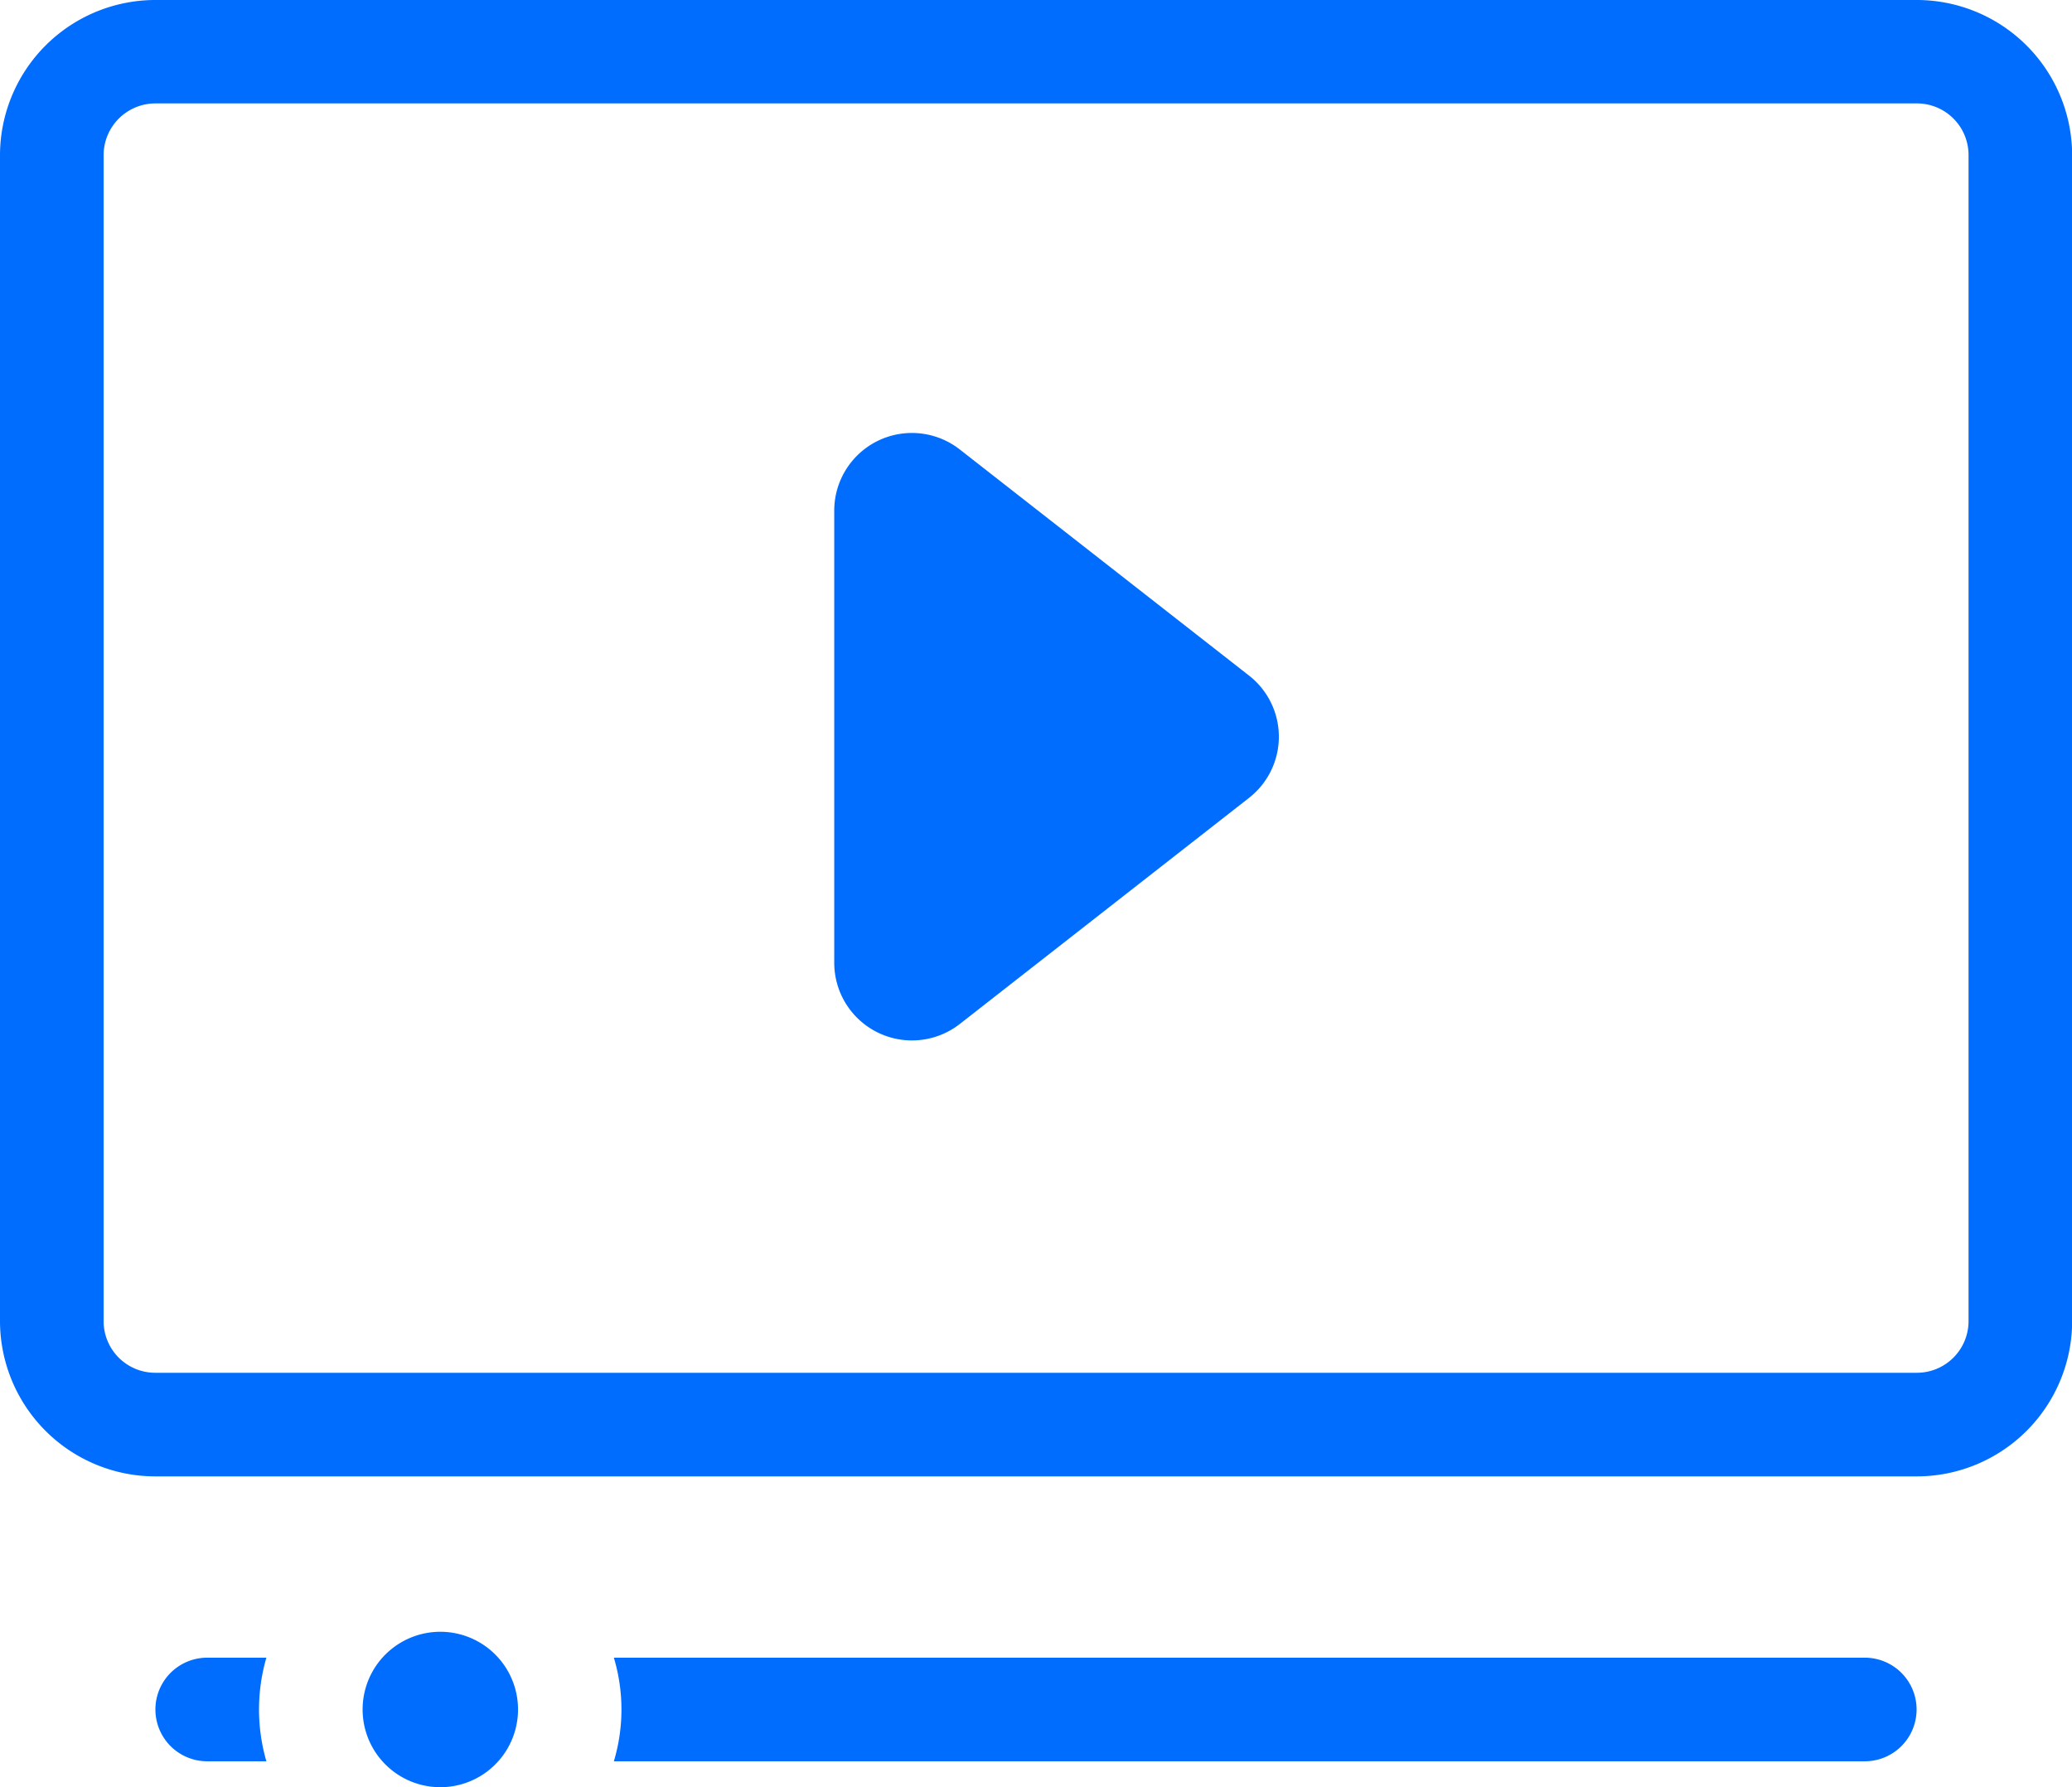 <svg xmlns="http://www.w3.org/2000/svg" width="41.078" height="35.429" viewBox="0 0 41.078 35.429"><defs><style>.a{fill:#006dff;}</style></defs><g transform="translate(0 -6.25)"><path class="a" d="M54.433,86.25h-24.8a3.581,3.581,0,0,1,0,2.054h24.8a1.027,1.027,0,0,0,0-2.054Z" transform="translate(-17.463 -47.138)"/><path class="a" d="M9.554,87.277A3.705,3.705,0,0,1,9.7,86.25H8.527a1.027,1.027,0,0,0,0,2.054H9.7A3.705,3.705,0,0,1,9.554,87.277Z" transform="translate(-4.419 -47.138)"/><path class="a" d="M20.581,86.54a1.54,1.54,0,0,1-3.081,0,1.54,1.54,0,1,1,3.081,0" transform="translate(-10.311 -46.401)"/><path class="a" d="M38,35.518H3.081A3.082,3.082,0,0,1,0,32.437V9.331A3.082,3.082,0,0,1,3.081,6.25H38a3.082,3.082,0,0,1,3.081,3.081V32.437A3.082,3.082,0,0,1,38,35.518ZM3.081,8.3A1.028,1.028,0,0,0,2.054,9.331V32.437a1.024,1.024,0,0,0,1.027,1.027H38a1.024,1.024,0,0,0,1.027-1.027V9.331A1.024,1.024,0,0,0,38,8.3Z"/><path class="a" d="M40.262,28.685v8.971a1.541,1.541,0,0,0,2.486,1.211l5.735-4.483a1.538,1.538,0,0,0,0-2.428l-5.735-4.483a1.54,1.54,0,0,0-2.486,1.211Z" transform="translate(-23.723 -12.315)"/></g></svg>
